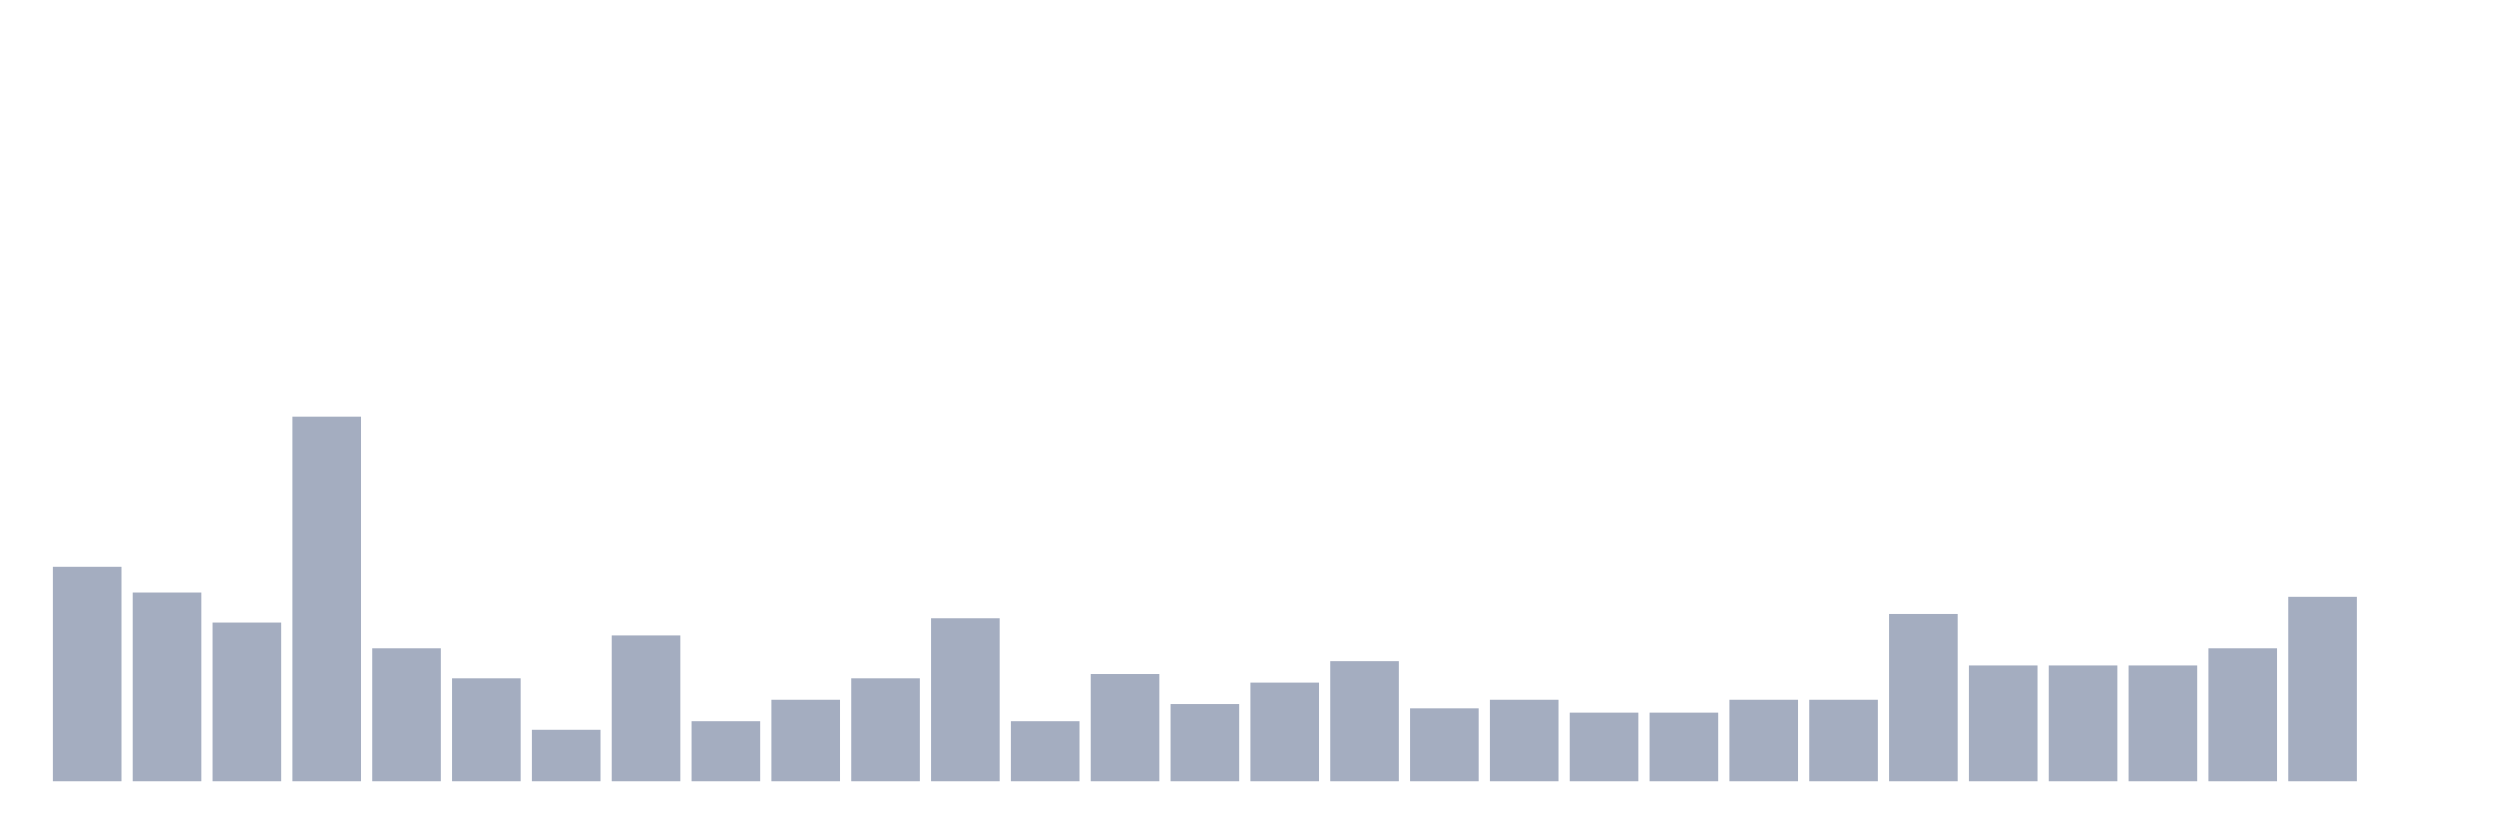 <svg xmlns="http://www.w3.org/2000/svg" viewBox="0 0 480 160"><g transform="translate(10,10)"><rect class="bar" x="0.153" width="13.175" y="98.824" height="41.176" fill="rgb(164,173,192)"></rect><rect class="bar" x="15.482" width="13.175" y="103.765" height="36.235" fill="rgb(164,173,192)"></rect><rect class="bar" x="30.81" width="13.175" y="109.529" height="30.471" fill="rgb(164,173,192)"></rect><rect class="bar" x="46.138" width="13.175" y="70" height="70" fill="rgb(164,173,192)"></rect><rect class="bar" x="61.466" width="13.175" y="114.471" height="25.529" fill="rgb(164,173,192)"></rect><rect class="bar" x="76.794" width="13.175" y="120.235" height="19.765" fill="rgb(164,173,192)"></rect><rect class="bar" x="92.123" width="13.175" y="130.118" height="9.882" fill="rgb(164,173,192)"></rect><rect class="bar" x="107.451" width="13.175" y="112" height="28" fill="rgb(164,173,192)"></rect><rect class="bar" x="122.779" width="13.175" y="128.471" height="11.529" fill="rgb(164,173,192)"></rect><rect class="bar" x="138.107" width="13.175" y="124.353" height="15.647" fill="rgb(164,173,192)"></rect><rect class="bar" x="153.436" width="13.175" y="120.235" height="19.765" fill="rgb(164,173,192)"></rect><rect class="bar" x="168.764" width="13.175" y="108.706" height="31.294" fill="rgb(164,173,192)"></rect><rect class="bar" x="184.092" width="13.175" y="128.471" height="11.529" fill="rgb(164,173,192)"></rect><rect class="bar" x="199.42" width="13.175" y="119.412" height="20.588" fill="rgb(164,173,192)"></rect><rect class="bar" x="214.748" width="13.175" y="125.176" height="14.824" fill="rgb(164,173,192)"></rect><rect class="bar" x="230.077" width="13.175" y="121.059" height="18.941" fill="rgb(164,173,192)"></rect><rect class="bar" x="245.405" width="13.175" y="116.941" height="23.059" fill="rgb(164,173,192)"></rect><rect class="bar" x="260.733" width="13.175" y="126" height="14" fill="rgb(164,173,192)"></rect><rect class="bar" x="276.061" width="13.175" y="124.353" height="15.647" fill="rgb(164,173,192)"></rect><rect class="bar" x="291.39" width="13.175" y="126.824" height="13.176" fill="rgb(164,173,192)"></rect><rect class="bar" x="306.718" width="13.175" y="126.824" height="13.176" fill="rgb(164,173,192)"></rect><rect class="bar" x="322.046" width="13.175" y="124.353" height="15.647" fill="rgb(164,173,192)"></rect><rect class="bar" x="337.374" width="13.175" y="124.353" height="15.647" fill="rgb(164,173,192)"></rect><rect class="bar" x="352.702" width="13.175" y="107.882" height="32.118" fill="rgb(164,173,192)"></rect><rect class="bar" x="368.031" width="13.175" y="117.765" height="22.235" fill="rgb(164,173,192)"></rect><rect class="bar" x="383.359" width="13.175" y="117.765" height="22.235" fill="rgb(164,173,192)"></rect><rect class="bar" x="398.687" width="13.175" y="117.765" height="22.235" fill="rgb(164,173,192)"></rect><rect class="bar" x="414.015" width="13.175" y="114.471" height="25.529" fill="rgb(164,173,192)"></rect><rect class="bar" x="429.344" width="13.175" y="104.588" height="35.412" fill="rgb(164,173,192)"></rect><rect class="bar" x="444.672" width="13.175" y="140" height="0" fill="rgb(164,173,192)"></rect></g></svg>